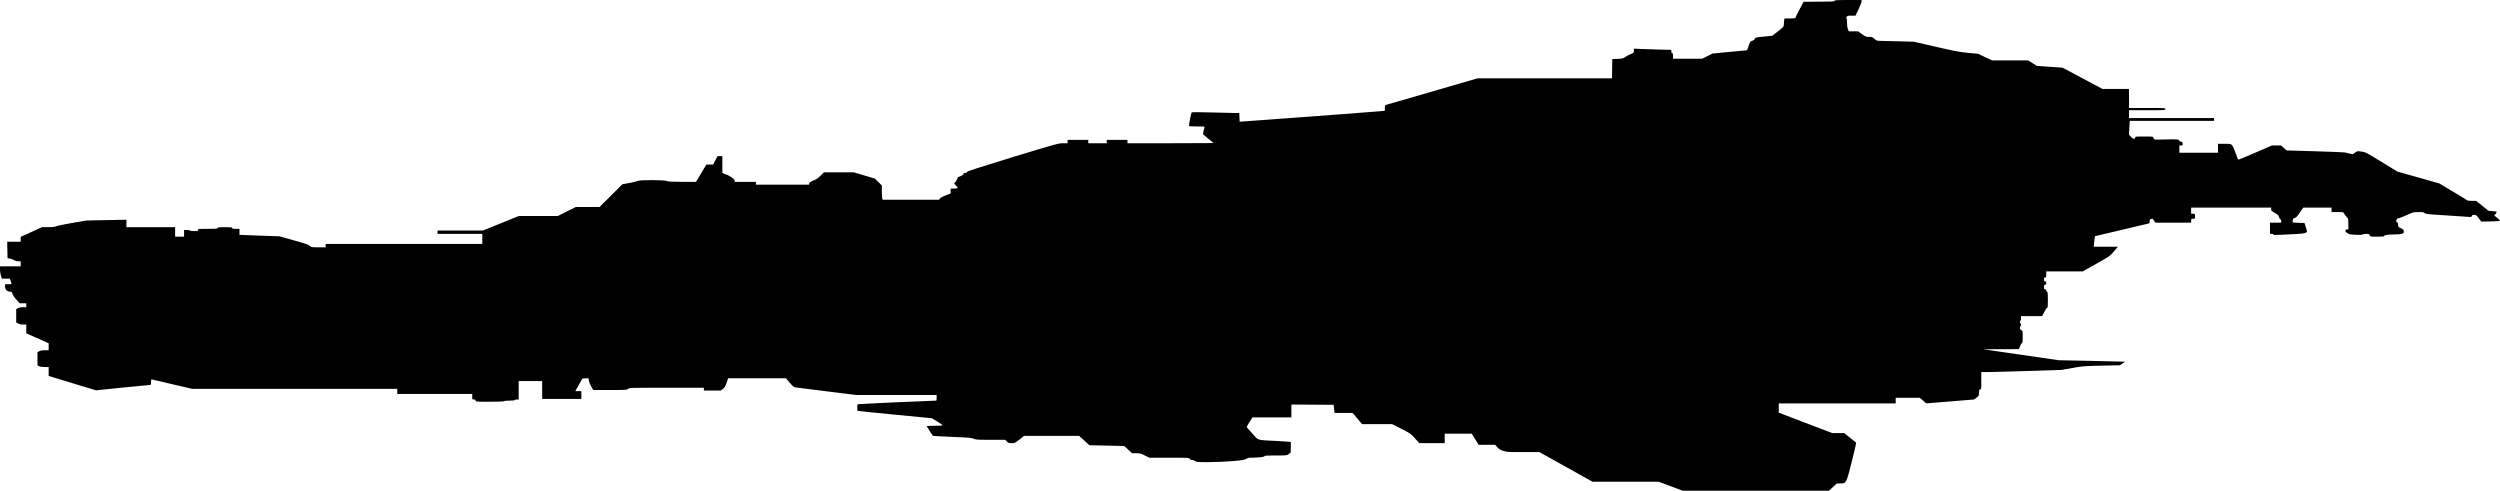 <?xml version="1.0" standalone="no"?>
<!DOCTYPE svg PUBLIC "-//W3C//DTD SVG 20010904//EN"
 "http://www.w3.org/TR/2001/REC-SVG-20010904/DTD/svg10.dtd">
<svg version="1.0" xmlns="http://www.w3.org/2000/svg"
   viewBox="0 0 4468 877"
 preserveAspectRatio="xMidYMid meet">
<g transform="translate(0,877) scale(0.1,-0.1)"
fill="#000000" stroke="none">
<path d="M32786 8755 c-5 -13 -45 -15 -278 -15 l-273 -1 -72 -134 c-40 -74
-73 -142 -73 -150 0 -12 -18 -15 -99 -15 l-98 0 -7 -37 c-3 -21 -6 -55 -6 -75
0 -35 -6 -41 -103 -117 l-104 -80 -109 -11 c-194 -19 -192 -18 -206 -48 -9
-18 -22 -28 -41 -30 -31 -4 -45 -26 -73 -114 -14 -46 -22 -58 -38 -58 -12 0
-151 -13 -311 -29 l-290 -28 -92 -47 -93 -46 -260 0 -260 0 0 50 c0 38 -4 50
-15 50 -10 0 -15 10 -15 30 l0 29 -212 5 c-117 3 -268 8 -335 11 l-123 6 0
-38 c0 -37 -2 -39 -52 -58 -29 -11 -73 -34 -99 -52 -44 -30 -54 -32 -141 -35
l-93 -3 -3 -172 -2 -173 -1202 0 -1202 0 -795 -231 c-438 -126 -811 -235 -828
-240 -31 -10 -33 -13 -33 -59 l0 -49 -42 -5 c-40 -6 -1096 -85 -2108 -159
l-445 -32 -3 77 -3 78 -52 0 c-29 0 -218 5 -421 10 -241 7 -373 7 -379 1 -8
-8 -47 -203 -47 -238 0 -10 35 -13 141 -13 129 0 140 -1 135 -17 -8 -27 -25
-107 -26 -118 0 -6 43 -44 95 -84 52 -41 95 -76 95 -78 0 -1 -346 -3 -770 -3
l-770 0 0 30 0 30 -185 0 -185 0 0 -30 0 -30 -165 0 -165 0 0 30 0 30 -185 0
-185 0 0 -30 0 -30 -82 0 c-80 0 -113 -9 -896 -247 -625 -191 -813 -252 -818
-265 -3 -12 -16 -18 -35 -18 -21 0 -29 -5 -29 -17 0 -16 -35 -37 -92 -56 -9
-3 -19 -20 -23 -38 -4 -18 -18 -42 -31 -54 l-24 -22 35 -38 c19 -21 32 -42 29
-47 -3 -4 -32 -8 -65 -8 l-59 0 0 -44 0 -43 -86 -33 c-48 -19 -93 -43 -104
-57 l-18 -23 -505 0 -504 0 -7 31 c-3 17 -6 75 -6 128 l0 97 -62 61 -63 61
-187 56 -187 56 -268 0 -267 0 -61 -60 c-44 -44 -78 -67 -130 -88 -53 -22 -71
-34 -73 -50 l-3 -22 -475 0 -474 0 0 25 0 25 -190 0 -190 0 0 23 c0 16 -18 33
-65 64 -36 24 -72 43 -80 43 -9 0 -29 7 -45 15 l-30 16 0 149 0 150 -42 0 -43
0 -40 -75 -40 -75 -60 0 -60 0 -93 -155 -93 -155 -247 0 c-195 1 -252 4 -272
15 -36 20 -496 22 -525 1 -11 -7 -76 -23 -145 -36 l-125 -22 -205 -204 -205
-204 -213 0 -212 0 -160 -80 -160 -80 -348 0 -349 0 -321 -130 -321 -130 -406
0 -405 0 0 -30 0 -30 400 0 400 0 0 -90 0 -90 -1400 0 -1400 0 0 -30 0 -30
-127 0 c-123 0 -128 1 -154 26 -21 21 -80 41 -286 98 l-259 73 -210 7 c-115 3
-275 9 -356 13 l-148 6 0 53 0 54 -65 0 c-51 0 -65 3 -65 15 0 13 -21 15 -130
15 -109 0 -130 -2 -130 -15 0 -13 -26 -15 -175 -15 -168 0 -175 -1 -175 -20 0
-18 -7 -20 -69 -20 -39 0 -73 5 -76 10 -3 6 -28 10 -56 10 l-49 0 0 -60 0 -60
-80 0 -80 0 0 85 0 85 -435 0 -435 0 0 66 0 67 -358 -7 -357 -7 -258 -44
c-142 -25 -271 -52 -287 -60 -21 -11 -61 -15 -140 -15 l-110 0 -190 -87 -190
-86 0 -44 0 -43 -120 0 -121 0 3 -147 3 -148 40 -6 c22 -3 56 -15 75 -27 22
-14 51 -22 78 -22 l42 0 0 -45 0 -45 -185 0 -185 0 0 -57 c0 -31 8 -80 17
-110 l17 -53 71 0 71 0 13 -37 c8 -21 16 -44 18 -50 4 -10 -11 -13 -56 -13
l-61 0 0 -36 c0 -55 32 -92 82 -96 38 -3 42 -6 52 -41 6 -21 36 -66 69 -102
l58 -65 60 0 59 0 0 -35 0 -35 -59 0 c-38 0 -70 -6 -90 -17 l-31 -18 0 -118 0
-117 33 -20 c22 -14 50 -20 90 -20 l57 0 0 -78 0 -79 200 -89 200 -89 0 -62 0
-63 -69 0 c-48 0 -79 -5 -100 -17 l-31 -18 0 -117 0 -117 30 -16 c18 -9 56
-15 100 -15 l70 0 0 -80 0 -79 83 -25 c45 -14 235 -72 422 -129 l341 -103 464
48 c256 26 477 47 493 47 26 1 27 3 27 52 0 48 1 51 23 46 12 -4 178 -42 369
-87 l346 -80 1831 0 1831 0 0 -45 0 -45 670 0 670 0 0 -50 c0 -49 1 -50 30
-50 23 0 30 -4 30 -20 0 -19 7 -20 255 -20 163 0 255 4 255 10 0 6 38 10 95
10 57 0 95 4 95 10 0 6 16 10 35 10 l35 0 0 165 0 165 210 0 210 0 0 -160 0
-160 350 0 350 0 0 70 0 70 -54 0 -54 0 63 112 64 113 54 3 54 3 7 -42 c4 -23
23 -71 42 -106 l36 -63 302 0 c290 0 304 1 321 20 18 20 31 20 687 20 l668 0
0 -25 0 -25 151 0 151 0 38 30 c30 24 44 46 66 110 l29 80 516 0 516 0 67 -79
c56 -66 74 -81 105 -85 20 -4 273 -35 563 -71 l528 -65 715 0 715 0 0 -50 c0
-27 -3 -50 -7 -50 -174 -4 -1396 -60 -1403 -65 -11 -7 -14 -112 -2 -118 4 -3
304 -33 667 -68 l659 -64 98 -59 c54 -32 95 -62 92 -67 -3 -5 -68 -9 -145 -9
-76 0 -139 -2 -139 -5 0 -3 25 -43 56 -89 l56 -85 62 -5 c33 -3 189 -11 346
-17 245 -10 290 -14 322 -30 34 -17 62 -19 301 -19 l263 0 29 -30 c25 -26 35
-30 86 -30 55 0 60 2 140 65 l82 65 492 0 492 0 91 -83 92 -84 312 -7 311 -7
70 -64 69 -65 74 0 c67 0 83 -4 154 -40 l80 -40 355 0 c344 0 355 -1 367 -20
8 -13 24 -20 43 -20 16 0 41 -9 55 -20 23 -18 42 -20 245 -19 125 0 309 8 426
18 175 15 211 21 241 39 24 15 52 22 84 22 125 0 244 13 244 27 0 10 39 13
203 13 191 0 205 1 222 20 10 11 24 20 32 20 10 0 13 23 13 100 l0 99 -32 5
c-18 3 -127 10 -243 16 -340 17 -299 5 -411 129 -53 58 -98 111 -101 117 -2 6
20 48 49 93 l52 81 348 0 348 0 0 115 0 115 378 -2 377 -3 3 -30 c1 -16 5 -49
8 -72 l5 -43 162 0 162 0 84 -100 84 -100 269 0 269 0 167 -85 c163 -83 169
-87 242 -170 l75 -84 228 -1 227 0 0 85 0 85 243 0 242 -1 60 -99 60 -99 149
-1 148 0 38 -43 c30 -33 52 -47 107 -65 65 -21 87 -22 358 -22 l288 0 475
-265 475 -265 591 0 591 0 214 -80 214 -80 1307 0 1308 0 70 65 70 65 64 0
c105 0 104 -3 204 390 46 184 81 337 77 340 -5 4 -55 44 -112 89 l-103 81
-106 0 -106 0 -478 182 -478 183 0 82 0 83 1045 0 1045 0 0 50 0 50 216 0 216
0 57 -49 57 -50 420 34 c230 19 424 35 430 35 6 0 29 16 52 36 40 34 42 39 42
90 0 47 2 54 20 54 19 0 20 7 20 155 l0 155 108 0 c59 1 382 9 717 20 l610 19
190 34 c182 33 203 35 520 42 l330 7 48 30 c26 17 46 32 45 34 -2 1 -269 8
-595 14 l-592 12 -673 98 -673 98 317 1 317 1 25 55 c14 30 30 55 35 55 7 0
11 39 11 108 0 106 -1 109 -25 122 -18 9 -25 22 -25 42 0 15 5 28 10 28 6 0
10 11 10 25 0 14 -4 25 -10 25 -5 0 -10 11 -10 25 0 14 5 25 10 25 6 0 10 18
10 40 l0 40 188 0 188 0 40 75 c21 41 45 75 52 75 9 0 12 35 12 140 0 116 -3
142 -15 146 -8 4 -15 15 -15 25 0 12 -7 19 -20 19 -17 0 -20 7 -20 40 0 33 3
40 20 40 16 0 20 7 20 30 0 23 -4 30 -20 30 -16 0 -20 7 -20 35 0 28 4 35 20
35 18 0 20 7 20 55 l0 55 326 0 327 0 241 135 c241 135 241 135 314 220 l73
85 -215 0 -216 0 6 63 c7 86 14 127 21 127 7 0 930 219 956 226 12 4 17 16 17
39 0 29 4 36 25 41 14 4 27 5 29 3 1 -2 13 -19 25 -36 l22 -33 320 0 319 0 0
35 c0 33 2 35 35 35 35 0 35 0 35 45 0 45 0 45 -35 45 l-35 0 0 55 0 55 715 0
715 0 0 -29 c0 -26 8 -34 68 -68 54 -31 68 -44 70 -66 2 -15 12 -33 23 -40 11
-7 19 -23 19 -39 l0 -28 -100 0 -100 0 0 -100 0 -100 30 0 c17 0 30 -5 30 -11
0 -9 38 -10 138 -5 75 4 200 10 277 14 143 7 186 19 184 52 0 8 -10 44 -22 80
l-22 65 -109 3 c-106 3 -108 3 -102 25 3 12 6 29 6 38 0 10 13 20 33 25 25 7
45 28 91 97 l60 87 253 0 253 0 0 -40 0 -40 103 0 102 -1 38 -54 c21 -30 42
-55 47 -55 6 0 10 -43 10 -100 l0 -100 -25 0 c-35 0 -36 -46 -1 -60 13 -5 25
-13 27 -19 6 -15 244 -27 253 -12 4 6 32 11 62 11 48 0 56 -3 66 -25 11 -25
13 -25 135 -25 97 0 123 3 123 14 0 15 80 26 199 26 42 0 93 5 114 11 33 9 37
13 37 43 0 29 -5 35 -50 56 -47 22 -50 26 -50 62 0 21 -3 38 -7 38 -43 1 -30
80 12 80 13 0 79 25 146 55 119 54 125 55 213 55 74 0 93 -3 110 -19 19 -17
60 -21 376 -40 195 -12 378 -24 407 -27 46 -5 52 -3 58 15 5 16 15 21 44 21
34 0 41 -5 81 -60 l44 -60 165 2 c108 2 166 7 168 14 2 6 -22 31 -53 55 -51
39 -54 44 -36 52 18 8 37 45 28 55 -2 1 -35 6 -73 9 l-70 6 -109 88 -109 89
-76 0 c-41 0 -79 4 -85 9 -5 6 -119 76 -254 156 l-244 146 -376 107 -375 106
-283 173 c-276 169 -285 174 -358 184 -74 10 -75 10 -115 -19 l-40 -30 -62 14
c-34 8 -68 17 -75 19 -8 3 -246 12 -530 21 l-516 15 -49 45 -49 44 -82 0 -82
0 -299 -130 c-164 -72 -302 -127 -305 -123 -4 5 -24 58 -45 118 -21 63 -49
122 -63 138 -25 26 -28 27 -139 27 l-113 0 0 -80 0 -80 -345 0 -345 0 0 65 0
65 31 0 c28 0 30 2 27 33 -2 27 -8 33 -30 35 -16 2 -28 9 -28 17 0 24 -46 28
-244 22 -105 -4 -196 -3 -202 1 -6 4 -14 17 -18 30 -7 22 -10 22 -167 22 -154
0 -159 -1 -159 -21 0 -33 -48 -21 -82 22 l-29 36 7 122 7 121 753 0 754 0 0
25 0 25 -760 0 -760 0 0 70 0 70 325 0 c318 0 325 0 325 20 0 20 -7 20 -325
20 l-325 0 0 170 0 170 -237 0 -237 0 -357 190 -356 190 -228 16 -229 15 -80
50 -80 49 -322 0 -322 0 -125 59 -124 59 -179 17 c-154 14 -235 30 -574 108
l-395 91 -260 7 c-143 4 -293 8 -332 8 -69 1 -75 3 -112 36 -34 31 -44 35 -96
35 -52 0 -63 4 -128 50 l-71 50 -82 0 -82 0 -16 40 c-10 25 -16 70 -16 115 0
42 -4 75 -10 75 -6 0 -5 10 2 25 10 23 16 25 85 25 l74 0 55 114 c30 63 54
126 54 140 l0 26 -239 0 c-203 0 -240 -2 -245 -15z"/>
</g>
</svg>
